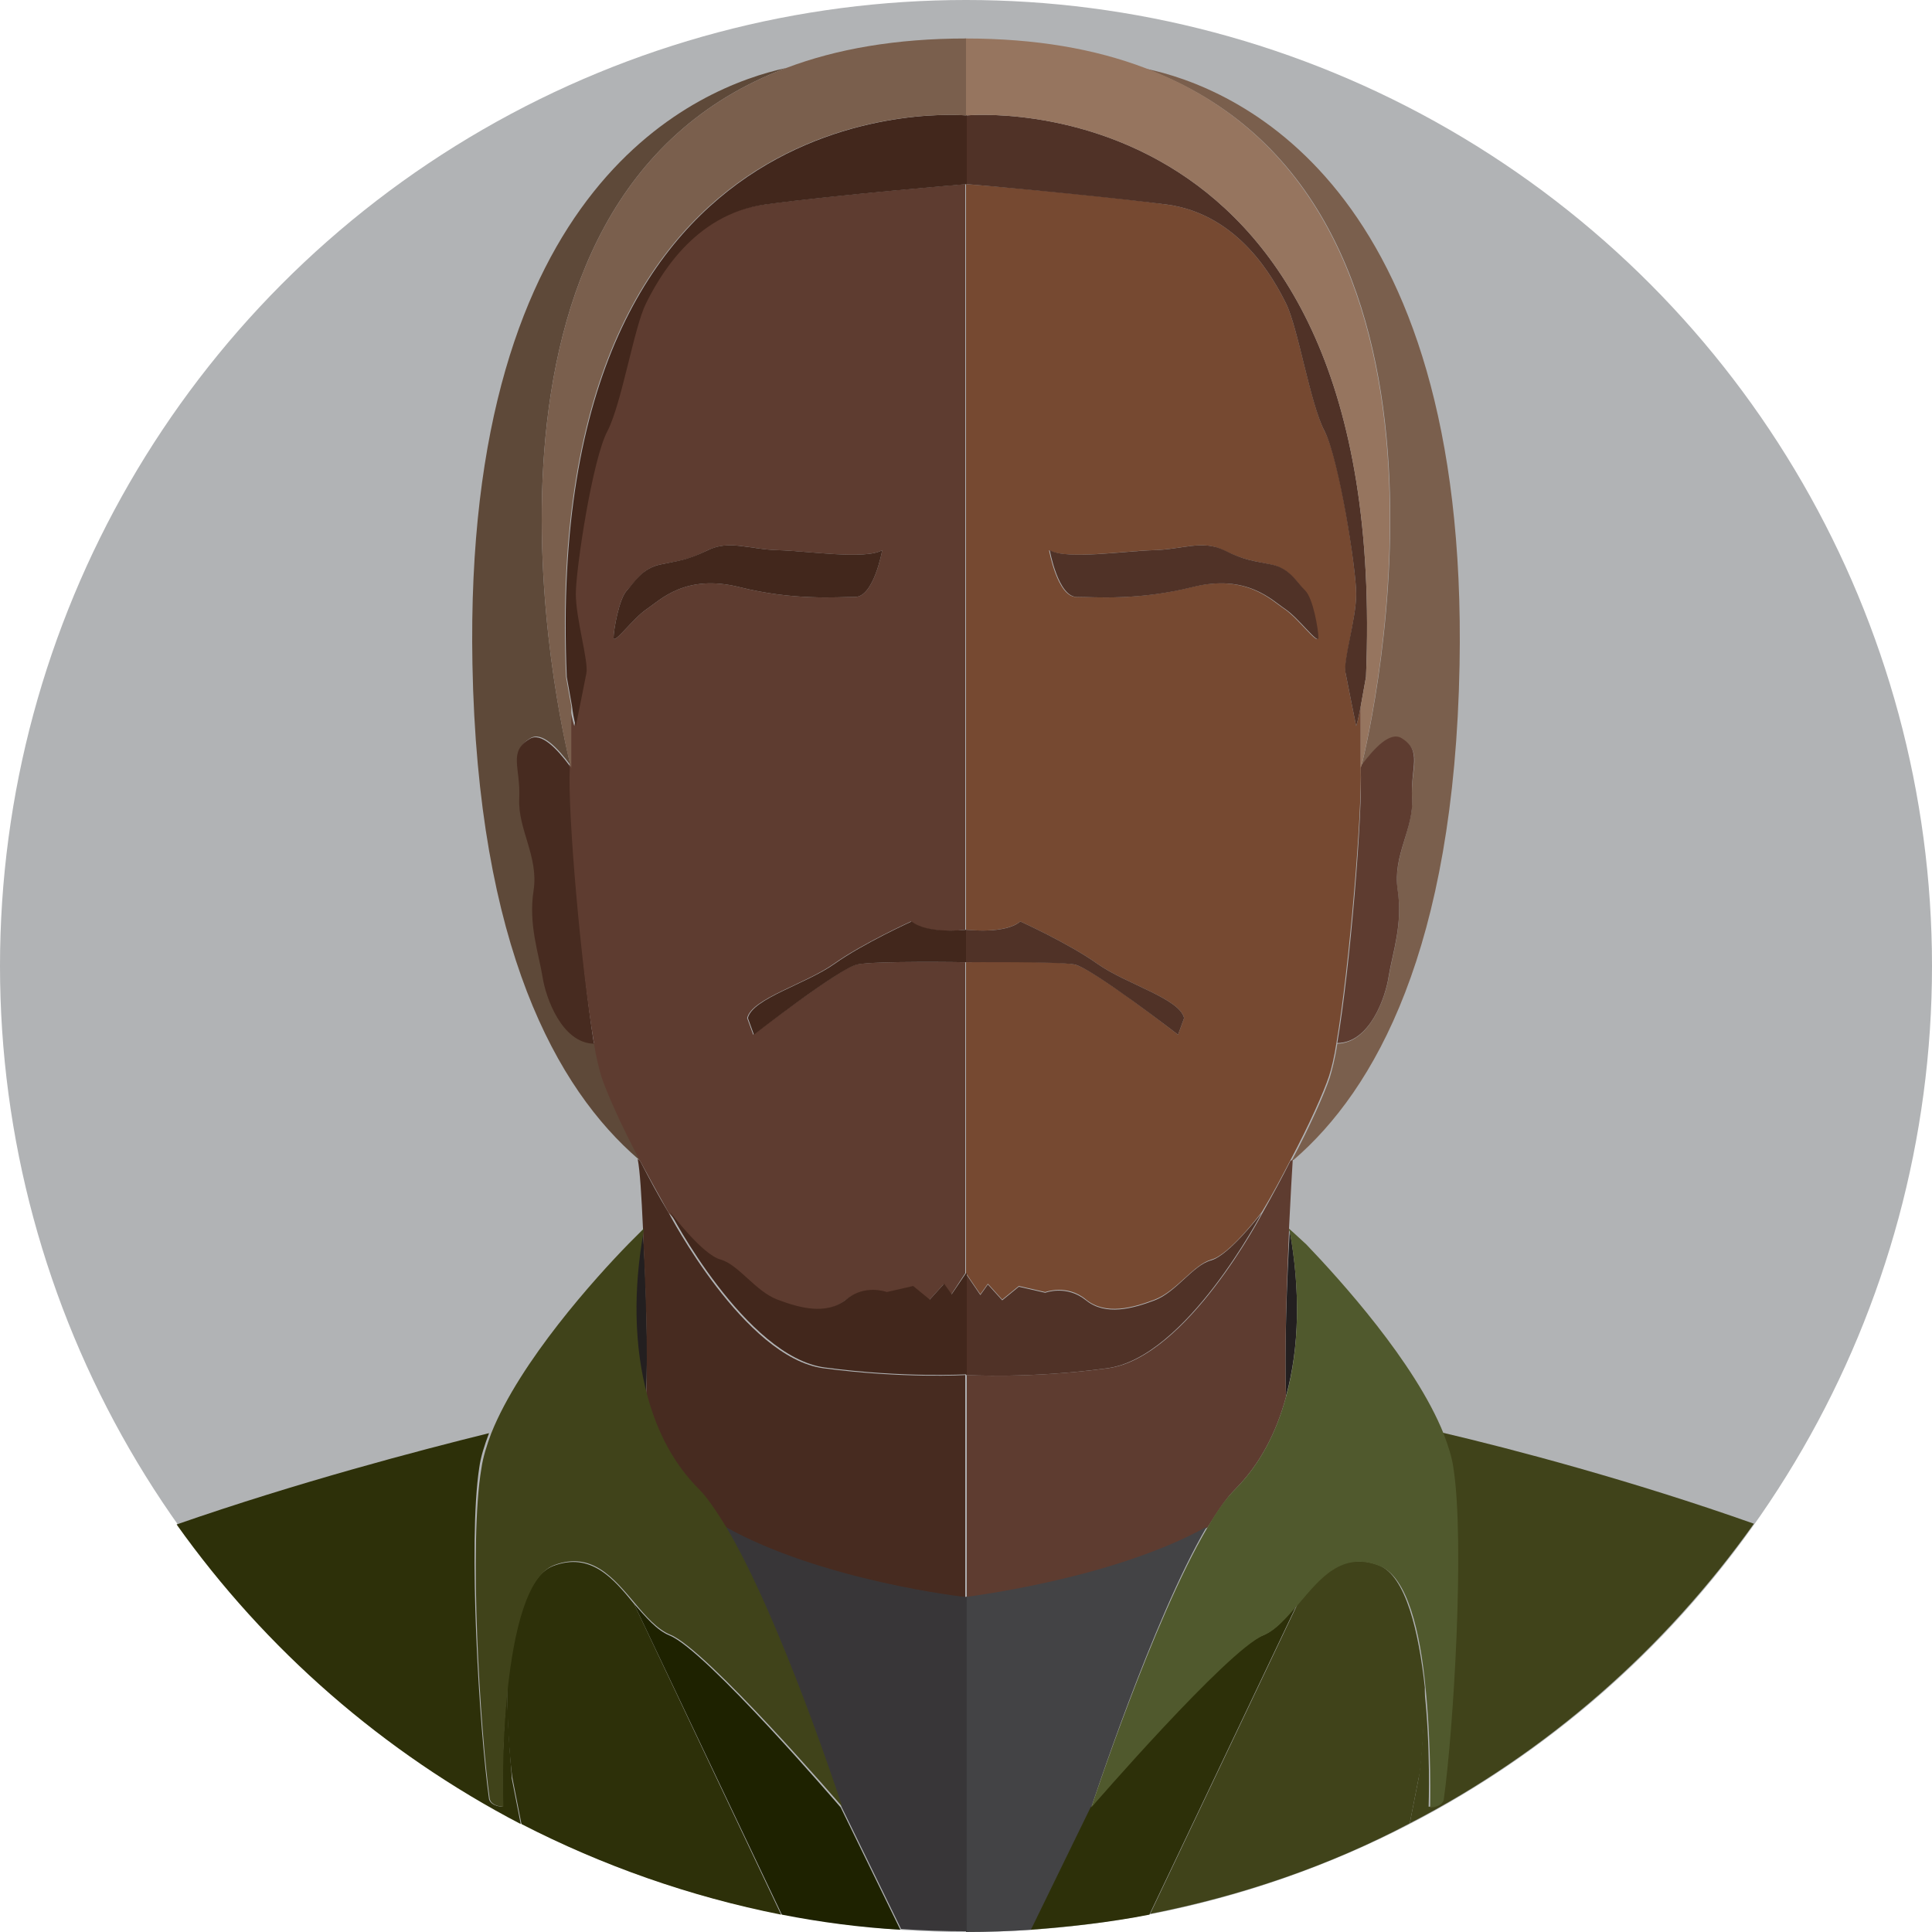 <svg xmlns="http://www.w3.org/2000/svg" width="256" height="256"><circle fill="#B1B3B5" cx="128" cy="128" r="128"/><path fill="#231F20" d="M170.9 163.1c-.4 6.8-.7 15.7-.5 21.9 1.8-6.5 1.9-14.1.5-21.9zm2 1.7z"/><path fill="#5E3C30" d="M167.3 160.7s-10 19.2-20.5 20.6c-10.4 1.4-18.5.9-18.7.9v29.5c.7-.1 19.5-2.4 31.9-9.3 1.3-2.1 2.5-3.9 3.6-5 3.3-3.3 5.5-7.5 6.8-12.3-.2-6.3.1-15.1.4-22v-.3c.2-4.2.4-7.6.5-9.2-.1.1-.2.2-.3.2-1.1 2.2-2.4 4.6-3.7 6.9z"/><path fill="#7A5F4D" d="M180.3 101.6s.1 0 0 0v-8 8z"/><path fill="#7A5F4D" d="M180.4 101.5c1.7-2.3 3.8-4.5 5.3-3.6 2.9 1.7 1.2 3.8 1.4 7.9.2 4.1-2.6 7.7-1.9 12.2s-.7 8.4-1.2 11.5c-.4 2.6-2.5 8.7-6.8 8.8-.3 2-.7 3.5-1 4.5-.7 2.1-2.6 6.4-5.1 11.1.1-.1.2-.2.3-.2 10.8-9.3 21.3-28 22-65.6 1.2-64-30.1-76.6-41.6-79 46 17.2 30 86.9 28.6 92.4z"/><path fill="#5E3C30" d="M180.4 101.8v-.2.2zm-3.2 36.4c4.3 0 6.4-6.1 6.8-8.8.5-3.1 1.9-6.9 1.2-11.5s2.2-8.1 1.9-12.2c-.2-4.1 1.4-6.2-1.4-7.9-1.5-.9-3.6 1.3-5.3 3.6-.1.2-.1.3-.1.3.3 6-1.4 26.5-3.1 36.5z"/><path fill="#764931" d="M180.3 93.6c-.3 1.7-.6 2.6-.6 2.6s-1.1-5.4-1.4-7c-.3-1.6 1.4-7.2 1.4-10.5s-2.2-17.9-4.2-21.6c-1.9-3.7-3.5-13.7-5.1-16.9s-6.2-11.8-15.8-13.1c-9.4-1.3-26.2-2.7-26.6-2.7v98.8c.2 0 5.1.6 7.2-1.1 0 0 6.4 2.9 10.2 5.6 3.8 2.7 10.9 4.6 11.5 7.2l-.8 2.2s-11.3-8.8-13.7-9.3c-2.3-.5-13.9-.3-14.4-.3v41.2l1.9 2.8 1-1.4 1.9 2.1 2.2-1.8 3.5.8s2.9-1.1 5.4 1c2.6 2.1 6.2 1.1 9.1 0 2.9-1.1 5.1-4.6 7.5-5.3 2.4-.6 6.6-6.2 6.7-6.3 1.4-2.3 2.6-4.6 3.8-6.9 2.5-4.7 4.4-9 5.1-11.1.3-.9.7-2.5 1-4.5 1.7-10 3.4-30.5 3.2-36.4v-8.1zm-37.7-14.5c-2.5 0-3.6-6.2-3.6-6.2 2.2 1.3 9.9.1 13.8 0s6.5-1.4 9.3 0c2.9 1.4 4 1.4 6.3 1.9 2.4.5 3.4 2.3 4.4 3.4 1.1 1.1 1.8 5.4 1.8 6.3 0 1-2.6-2.6-4.4-3.8-1.8-1.2-5.1-4.7-12.3-2.9s-12.8 1.3-15.3 1.3z"/><path fill="#503227" d="M128 24.4c.5 0 17.2 1.5 26.6 2.7 9.6 1.3 14.2 9.9 15.8 13.1s3.2 13.3 5.1 16.9c1.9 3.7 4.2 18.2 4.2 21.6s-1.8 8.9-1.4 10.5c.3 1.6 1.4 7 1.4 7s.3-.9.6-2.6l.7-3.9c3.3-79.1-52-74.5-53-74.4v9.1z"/><path fill="#503227" d="M170.3 80.7c1.8 1.2 4.4 4.8 4.4 3.8s-.7-5.3-1.8-6.3c-1.1-1.1-2-2.9-4.4-3.4-2.4-.5-3.5-.5-6.3-1.9-2.9-1.4-5.5-.1-9.3 0s-11.6 1.3-13.8 0c0 0 1.1 6.2 3.6 6.2s8.1.5 15.3-1.3 10.5 1.7 12.3 2.9zm-27.9 47.1c2.3.5 13.7 9.3 13.7 9.3l.8-2.2c-.6-2.6-7.7-4.5-11.5-7.2s-10.2-5.6-10.2-5.6c-2 1.7-6.9 1.1-7.2 1.1v4.3c.5 0 12.2-.1 14.4.3zm4.3 53.5c10.5-1.4 20.5-20.6 20.5-20.6-.1.1-4.3 5.6-6.7 6.3-2.4.6-4.6 4.2-7.5 5.3-2.9 1.1-6.5 2.1-9.1 0-2.6-2.1-5.4-1-5.4-1l-3.5-.8-2.2 1.8-1.9-2.1-1 1.4-1.9-2.8v13.4c.3 0 8.4.5 18.7-.9z"/><path fill="#96755F" d="M128 5.1zm0 4.8v5.4c1-.1 56.3-4.7 53 74.4l-.7 3.9v8.2s0-.1.1-.3c1.3-5.4 17.4-75.1-28.7-92.5-6.6-2.5-14.4-3.9-23.8-3.9v4.8z"/><path fill="#434345" d="M159.9 202.3c-12.4 6.9-31.3 9.2-31.9 9.3V256c2.9 0 5.8-.1 8.7-.3l7.9-16.2s8.1-24.9 15.3-37.2z"/><path fill="#40431A" d="M192.4 194.5c1.5 9.8 0 34.6-1.3 43.9-.3 1-1.8 1-1.8 1s.3-7.9-.6-15.8c0 7.3-.7 11.9-.7 11.9l-1.2 6.1c18.2-9.4 33.8-23.1 45.6-39.7-16.1-5.7-32-9.9-41.4-12.1.7 1.7 1.2 3.3 1.4 4.7z"/><path fill="#40431A" d="M188.8 223.6c-.8-7.3-2.5-14.8-6.1-16.2-5-1.9-7.9 1.7-10.7 5l-19.6 41.2c12.2-2.4 23.8-6.4 34.4-12l1.2-6.1c.1.1.7-4.6.8-11.9z"/><path fill="#2D3009" d="M167.3 216.7c-4.8 1.9-22.8 22.8-22.8 22.8l-7.9 16.2c5.3-.4 10.6-1 15.7-2l19.6-41.2c-1.4 1.8-2.9 3.5-4.6 4.2z"/><path fill="#50592D" d="M170.8 162.8c0 .1 0 .3.1.4 1.4 7.7 1.3 15.4-.5 21.9-1.3 4.8-3.5 9-6.8 12.3-1.2 1.2-2.4 2.9-3.6 5-7.2 12.2-15.4 37.1-15.4 37.1s18-20.8 22.8-22.8c1.7-.7 3.1-2.4 4.7-4.2 2.8-3.3 5.7-7 10.7-5 3.7 1.4 5.4 8.8 6.1 16.2.8 8 .6 15.8.6 15.8s1.5 0 1.8-1c1.3-9.3 2.8-34.1 1.3-43.9-.2-1.5-.7-3-1.3-4.6-3.8-9.5-13.8-20.5-18.2-25.1-1.5-1.4-2.3-2.1-2.3-2.1z"/><path fill="#231F20" d="M83.1 164.8zm2.1-1.7c-1.5 7.8-1.4 15.4.4 22 .3-6.3 0-15.2-.4-22z"/><path fill="#472B20" d="M85.2 162.8v.3c.3 6.9.7 15.7.4 22 1.3 4.8 3.5 9 6.8 12.3 1.2 1.2 2.4 2.9 3.6 5 12.6 7.1 31.9 9.3 31.9 9.3v-29.5s-8.2.5-18.8-.9c-10.5-1.4-20.5-20.6-20.5-20.6-1.4-2.3-2.6-4.6-3.8-6.9-.1-.1-.2-.2-.3-.2.3 1.5.5 4.9.7 9.2z"/><path fill="#5E4939" d="M75.7 93.6zm4.1 49.1c-.3-.9-.7-2.5-1-4.5-4.3 0-6.4-6.1-6.8-8.8-.5-3.1-1.9-6.9-1.2-11.5s-2.2-8.1-1.9-12.2c.2-4.1-1.4-6.2 1.4-7.9 1.5-.9 3.6 1.3 5.3 3.6C74.2 96 58.2 26.3 104.2 9c-11.5 2.5-42.8 15-41.6 79 .7 37.5 11.2 56.3 22 65.6.1.1.2.2.3.2-2.5-4.7-4.4-9-5.1-11.1z"/><path fill="#472B20" d="M75.6 101.6c.1 0 0 0 0 0zm0 .2s0-.1-.1-.3c-1.7-2.3-3.8-4.5-5.3-3.6-2.9 1.7-1.2 3.8-1.4 7.9-.2 4.1 2.6 7.7 1.9 12.2s.7 8.4 1.2 11.5c.4 2.6 2.5 8.7 6.8 8.8-1.6-10.1-3.3-30.6-3.1-36.5z"/><path fill="#5E3C30" d="M95.4 167c2.4.6 4.6 4.2 7.5 5.3 2.9 1.1 6.5 2.1 9.1 0 2.6-2.1 5.4-1 5.4-1l3.5-.8 2.2 1.8 1.9-2.1 1 1.4 1.9-2.9v-41.2s-12.1-.2-14.4.3c-2.3.5-13.7 9.3-13.7 9.3l-.8-2.2c.6-2.6 7.7-4.5 11.5-7.2s10.2-5.6 10.2-5.6c2.1 1.8 7.2 1.1 7.2 1.1V24.4s-17.1 1.4-26.7 2.7C91.6 28.4 87 37 85.4 40.2s-3.2 13.3-5.1 16.9c-1.9 3.7-4.2 18.2-4.2 21.6s1.8 8.9 1.4 10.5c-.3 1.6-1.4 7-1.4 7s-.3-.9-.6-2.6c0 3.3.1 6.1 0 8v.2c-.3 5.9 1.5 26.4 3.2 36.4.3 2 .7 3.5 1 4.5.7 2.1 2.6 6.4 5.1 11.1 1.2 2.2 2.5 4.6 3.8 6.9.2.1 4.5 5.6 6.8 6.3zM83.1 78.2c1.1-1.1 2-2.9 4.4-3.4 2.4-.5 3.5-.5 6.3-1.9 2.9-1.4 5.5-.1 9.3 0 3.8.1 11.6 1.3 13.8 0 0 0-1.1 6.2-3.6 6.2s-8.1.5-15.3-1.3-10.5 1.7-12.3 2.9c-1.8 1.2-4.4 4.8-4.4 3.8 0-.9.7-5.2 1.8-6.3z"/><path fill="#42271C" d="M76.3 96.2s1.1-5.4 1.4-7c.3-1.6-1.4-7.2-1.4-10.5s2.2-17.9 4.2-21.6c1.9-3.7 3.5-13.7 5.1-16.9s6.2-11.8 15.8-13.1c9.6-1.3 26.7-2.7 26.7-2.7v-9.1s-56.4-5.4-53 74.4l.7 3.9c.2 1.7.5 2.6.5 2.6z"/><path fill="#42271C" d="M85.7 80.7c1.8-1.2 5.1-4.7 12.3-2.9s12.8 1.3 15.3 1.3 3.6-6.2 3.6-6.2c-2.2 1.3-9.9.1-13.8 0-3.8-.1-6.5-1.4-9.3 0-2.9 1.4-4 1.4-6.3 1.9-2.4.5-3.4 2.3-4.4 3.4-1.1 1.1-1.8 5.4-1.8 6.3 0 1 2.6-2.6 4.4-3.8zm42.3 42.5s-5.1.6-7.2-1.1c0 0-6.4 2.9-10.2 5.6-3.8 2.7-10.9 4.6-11.5 7.2l.8 2.2s11.3-8.8 13.7-9.3c2.3-.5 14.4-.3 14.4-.3v-4.3zm0 45.5l-1.9 2.8-1-1.4-1.9 2.1-2.2-1.8-3.5.8s-2.9-1.1-5.4 1c-2.6 2.1-6.2 1.1-9.1 0-2.9-1.1-5.1-4.6-7.5-5.3-2.4-.6-6.6-6.2-6.7-6.3s10 19.2 20.5 20.6c10.5 1.4 18.8.9 18.8.9v-13.4z"/><path fill="#7A5F4D" d="M75.6 101.5c.1.2.1.3.1.3v-8.2l-.7-3.9c-3.4-79.8 53-74.4 53-74.4V5.1c-9.3 0-17.2 1.4-23.8 3.9-46 17.3-30 87-28.6 92.5z"/><path fill="#383638" d="M96.1 202.3c7.2 12.2 15.4 37.1 15.4 37.1l7.9 16.2c2.9.2 5.8.3 8.7.3v-44.3c-.1.1-19.4-2.2-32-9.3z"/><path fill="#2D3009" d="M67.2 223.6c-.8 8-.6 15.8-.6 15.8s-1.5 0-1.8-1c-1.3-9.3-2.8-34.1-1.3-43.9.2-1.5.7-3 1.3-4.6-9.3 2.3-25.3 6.5-41.4 12.1 11.8 16.6 27.4 30.2 45.6 39.7l-1.2-6.1c.1 0-.5-4.7-.6-12z"/><path fill="#2D3009" d="M73.3 207.5c-3.7 1.4-5.4 8.8-6.1 16.2 0 7.3.7 11.9.7 11.9l1.2 6.1c10.7 5.5 22.3 9.6 34.4 12L84 212.5c-2.7-3.3-5.7-6.9-10.7-5z"/><path fill="#1E2200" d="M88.7 216.7c-1.7-.7-3.1-2.4-4.7-4.2l19.6 41.2c5.1 1 10.4 1.7 15.7 2l-7.9-16.2s-17.9-20.9-22.7-22.8z"/><path fill="#40431A" d="M64.9 238.4c.3 1 1.8 1 1.8 1s-.3-7.9.6-15.8c.8-7.3 2.5-14.8 6.1-16.2 5-1.9 7.9 1.7 10.7 5 1.5 1.8 3 3.5 4.7 4.2 4.8 1.9 22.8 22.8 22.8 22.8s-8.1-24.9-15.4-37.1c-1.3-2.1-2.5-3.9-3.6-5-3.3-3.3-5.5-7.5-6.8-12.3-1.8-6.6-1.9-14.2-.5-21.9 0-.1 0-.3.1-.4l-2.1 2.1c-4.4 4.5-14.4 15.6-18.2 25.1-.6 1.6-1.1 3.2-1.3 4.6-1.7 9.8-.2 34.7 1.1 43.9z"/></svg>